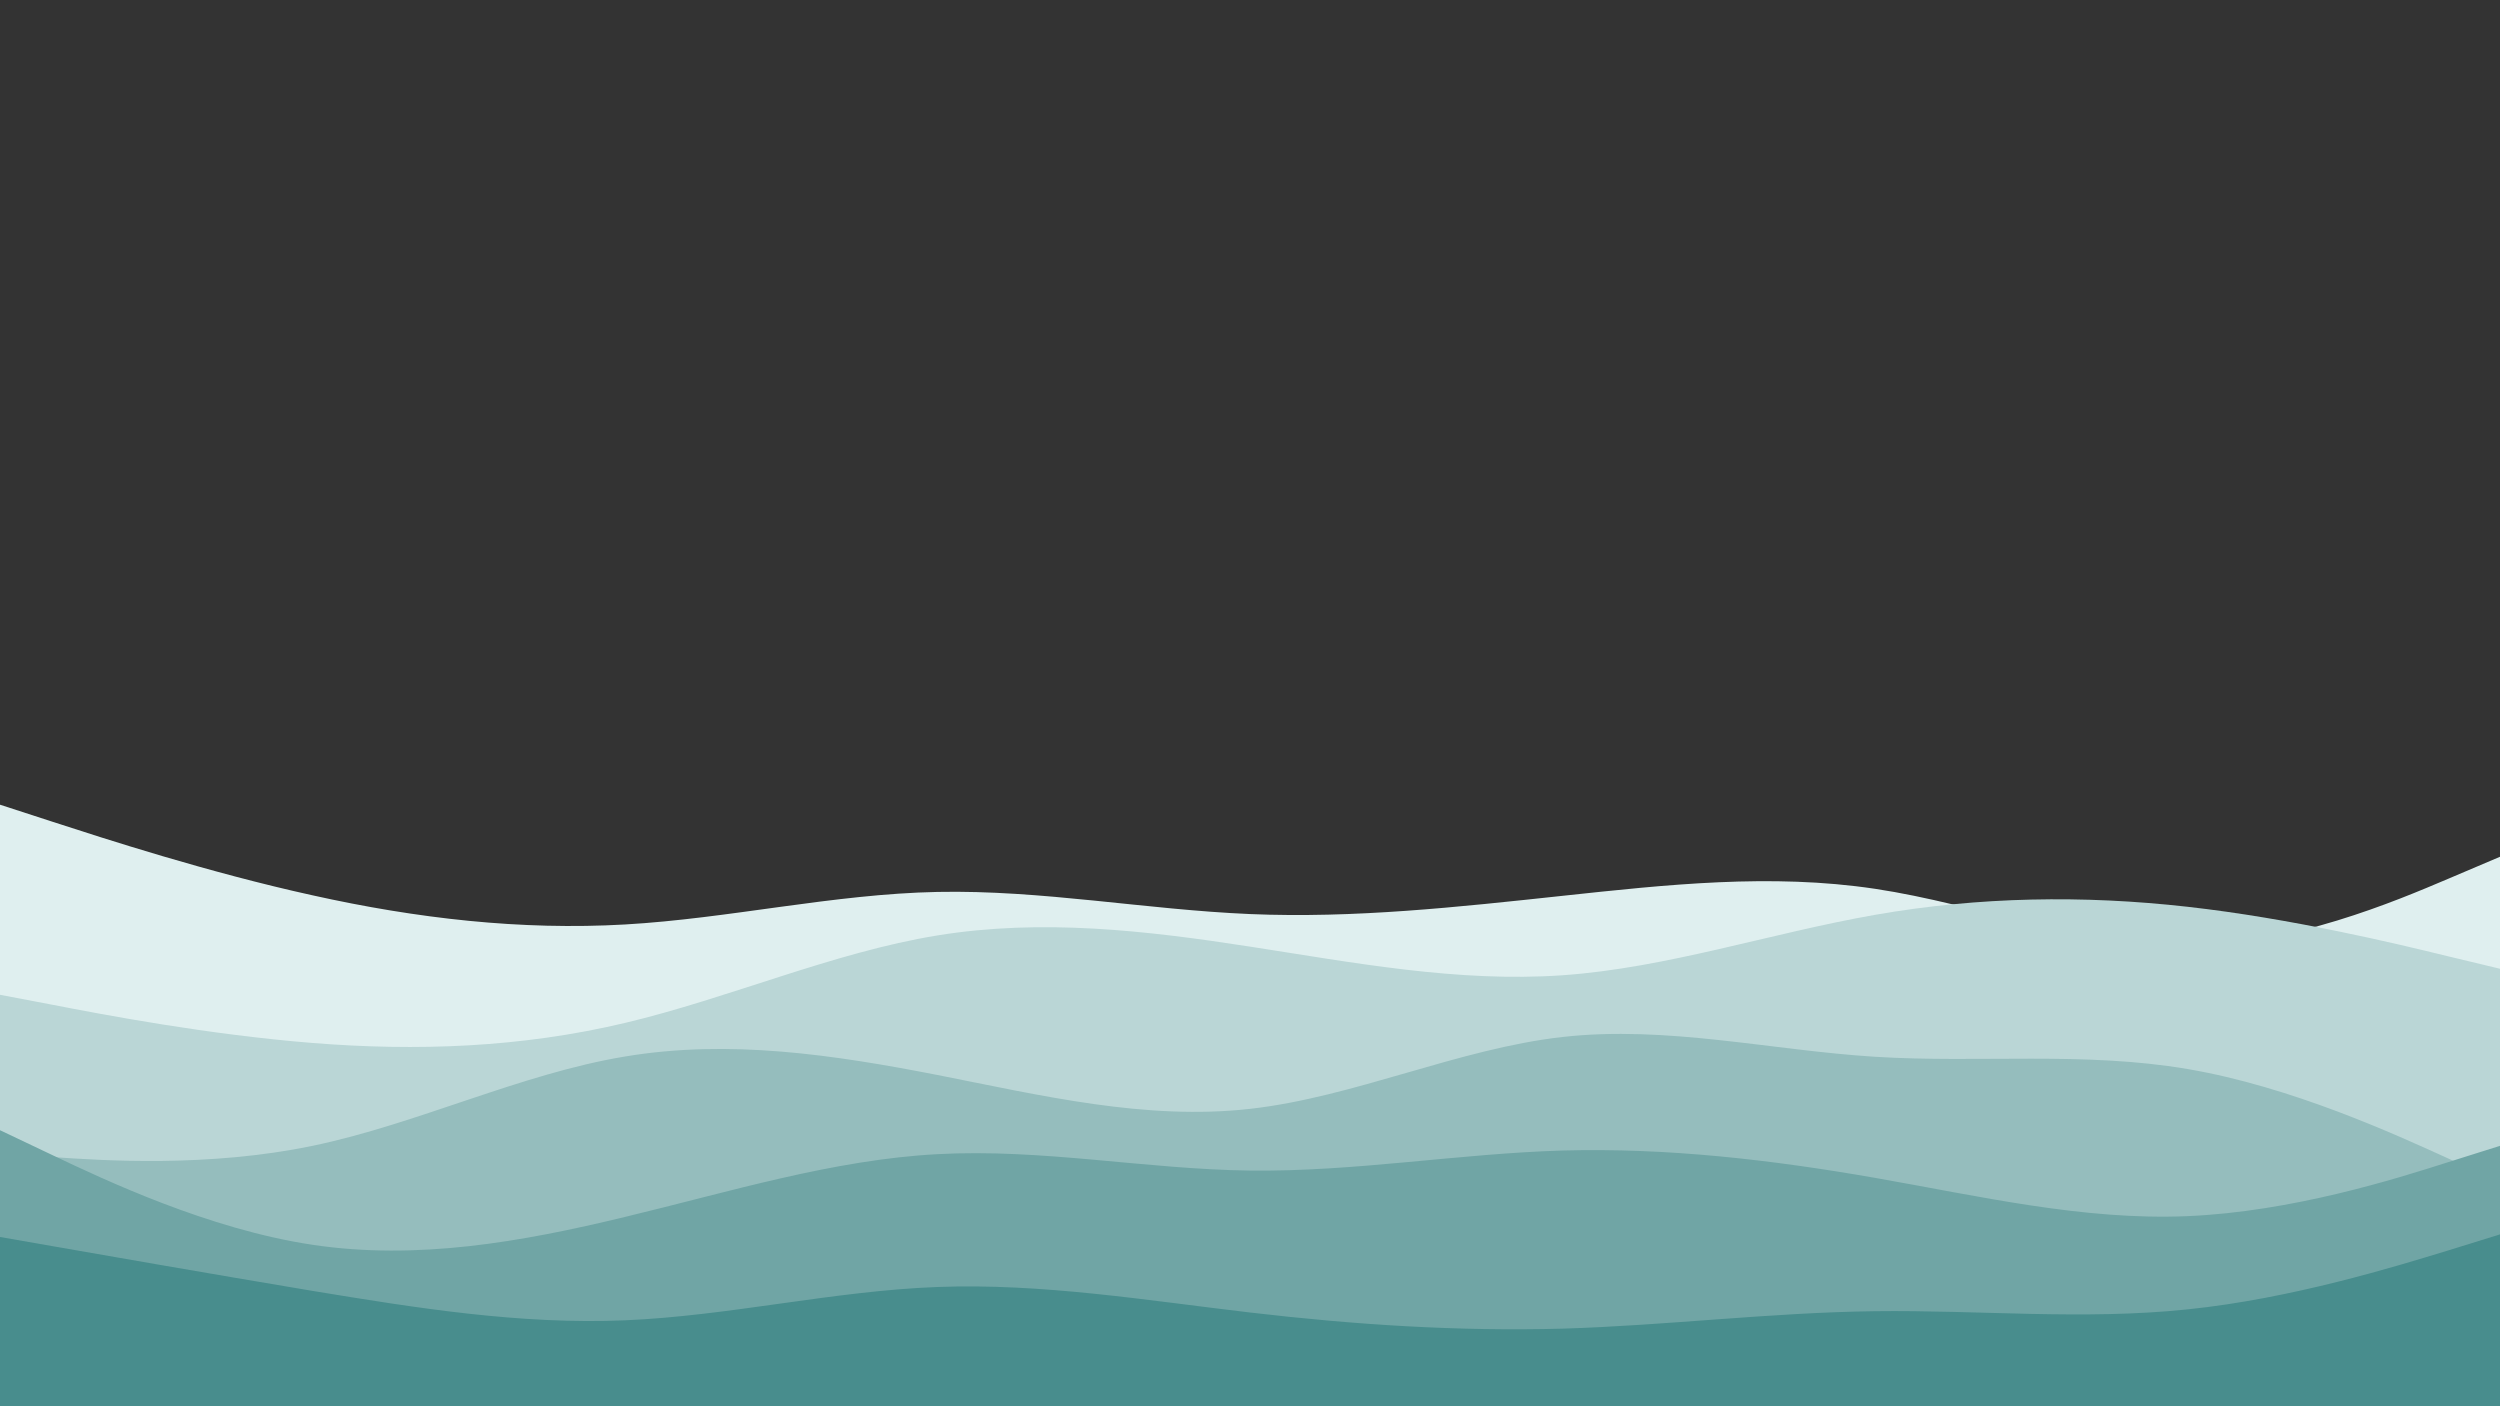 <svg id="visual" viewBox="0 0 960 540" width="960" height="540" xmlns="http://www.w3.org/2000/svg" xmlns:xlink="http://www.w3.org/1999/xlink" version="1.1"><rect x="0" y="0" width="960" height="540" fill="#333333" stroke="none"/><path d="M0 309L20 315.5C40 322 80 335 120 343.8C160 352.7 200 357.3 240 355C280 352.7 320 343.3 360 342.5C400 341.7 440 349.3 480 351C520 352.7 560 348.3 600 344C640 339.7 680 335.3 720 341.3C760 347.3 800 363.7 840 363.3C880 363 920 346 940 337.5L960 329L960 541L940 541C920 541 880 541 840 541C800 541 760 541 720 541C680 541 640 541 600 541C560 541 520 541 480 541C440 541 400 541 360 541C320 541 280 541 240 541C200 541 160 541 120 541C80 541 40 541 20 541L0 541Z" fill="#dfefef"></path><path d="M0 382L20 385.8C40 389.7 80 397.3 120 400.5C160 403.7 200 402.3 240 392.8C280 383.3 320 365.7 360 359.2C400 352.7 440 357.3 480 363.5C520 369.7 560 377.3 600 374.5C640 371.7 680 358.3 720 351.3C760 344.3 800 343.7 840 348.2C880 352.7 920 362.3 940 367.2L960 372L960 541L940 541C920 541 880 541 840 541C800 541 760 541 720 541C680 541 640 541 600 541C560 541 520 541 480 541C440 541 400 541 360 541C320 541 280 541 240 541C200 541 160 541 120 541C80 541 40 541 20 541L0 541Z" fill="#bad6d6"></path><path d="M0 443L20 444.3C40 445.7 80 448.3 120 440C160 431.7 200 412.3 240 405.7C280 399 320 405 360 412.8C400 420.7 440 430.3 480 425.8C520 421.3 560 402.7 600 398.2C640 393.7 680 403.3 720 405.8C760 408.3 800 403.7 840 410.5C880 417.3 920 435.7 940 444.8L960 454L960 541L940 541C920 541 880 541 840 541C800 541 760 541 720 541C680 541 640 541 600 541C560 541 520 541 480 541C440 541 400 541 360 541C320 541 280 541 240 541C200 541 160 541 120 541C80 541 40 541 20 541L0 541Z" fill="#95bdbd"></path><path d="M0 434L20 443.5C40 453 80 472 120 478C160 484 200 477 240 467.3C280 457.7 320 445.3 360 443.2C400 441 440 449 480 449.5C520 450 560 443 600 441.8C640 440.7 680 445.3 720 452.3C760 459.3 800 468.7 840 467C880 465.3 920 452.7 940 446.3L960 440L960 541L940 541C920 541 880 541 840 541C800 541 760 541 720 541C680 541 640 541 600 541C560 541 520 541 480 541C440 541 400 541 360 541C320 541 280 541 240 541C200 541 160 541 120 541C80 541 40 541 20 541L0 541Z" fill="#70a5a5"></path><path d="M0 475L20 478.5C40 482 80 489 120 495.7C160 502.3 200 508.7 240 507C280 505.3 320 495.7 360 494.2C400 492.7 440 499.3 480 504C520 508.7 560 511.3 600 510.2C640 509 680 504 720 503.5C760 503 800 507 840 502.8C880 498.7 920 486.3 940 480.2L960 474L960 541L940 541C920 541 880 541 840 541C800 541 760 541 720 541C680 541 640 541 600 541C560 541 520 541 480 541C440 541 400 541 360 541C320 541 280 541 240 541C200 541 160 541 120 541C80 541 40 541 20 541L0 541Z" fill="#488d8d"></path></svg>